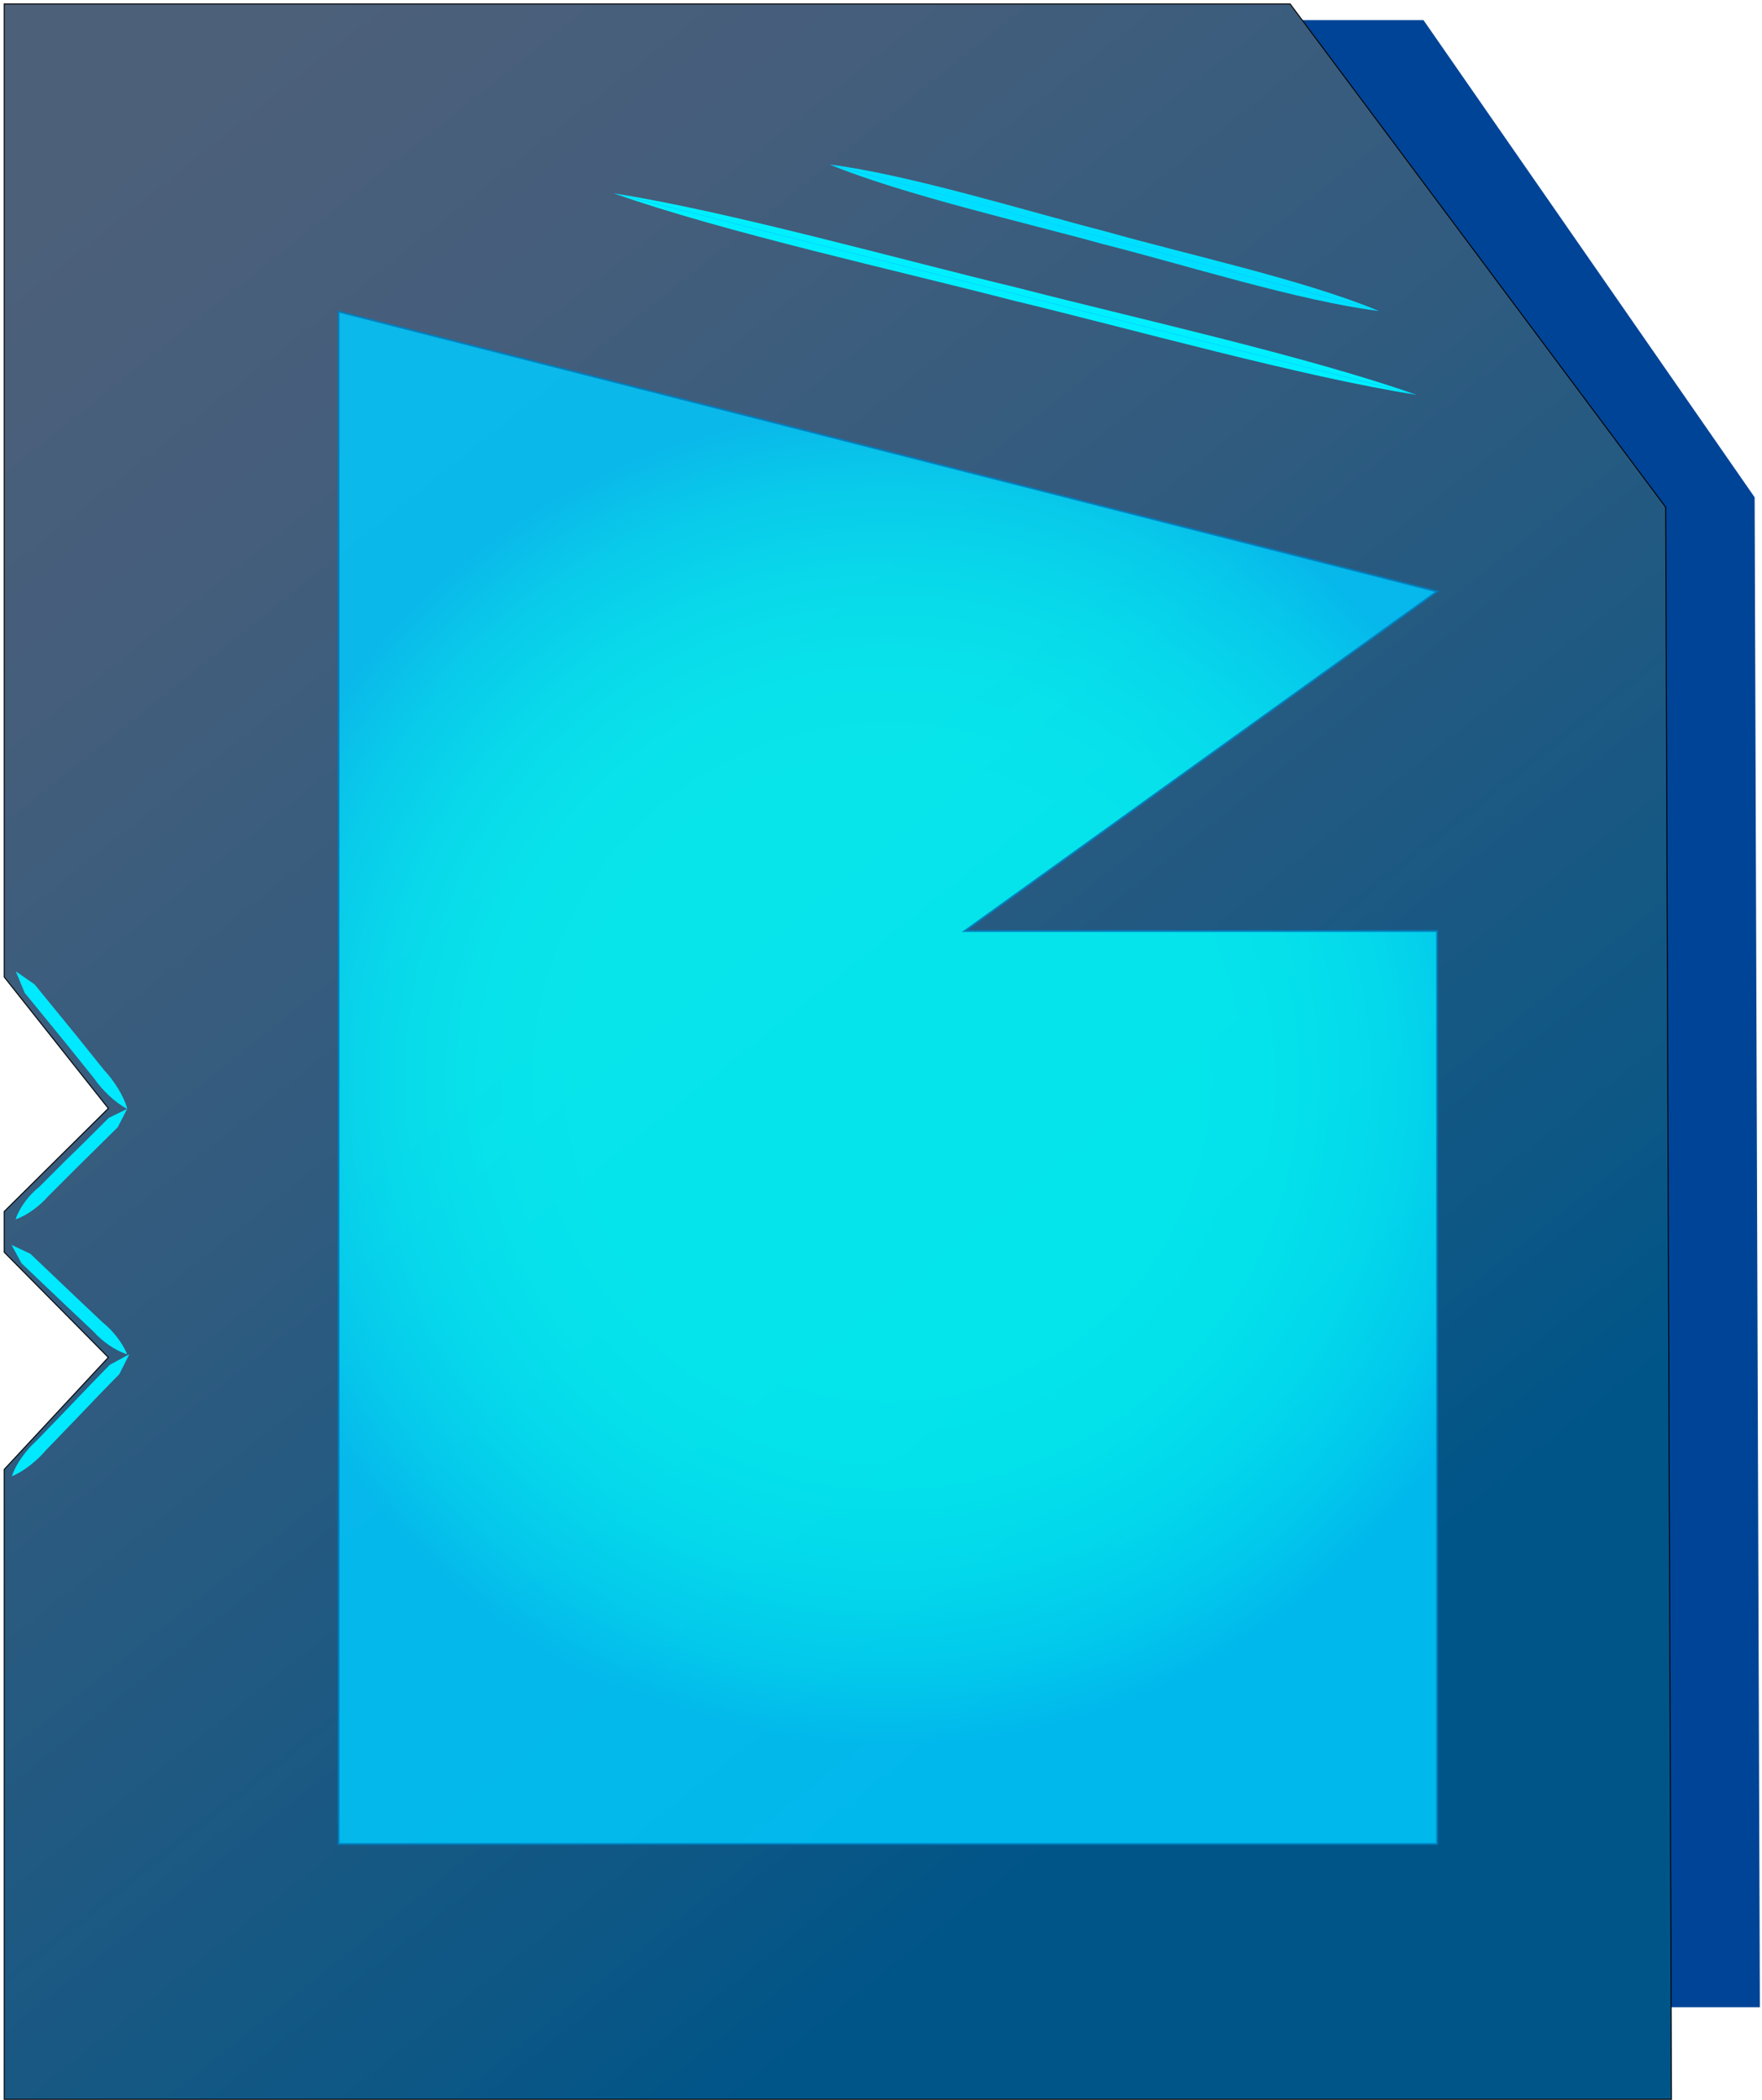 <svg width="450" height="536" viewBox="0 0 450 536" fill="none" xmlns="http://www.w3.org/2000/svg">
<path d="M363.549 5.14L448.119 126.937L449.455 512.36H416.856L415.253 133.615L319.326 5.14H363.549Z" fill="#004497"/>
<path d="M1.085 1H329.48L425.406 129.474L426.876 535.865H1.085V393.501V375.071L27.672 346.492L1.085 319.648V309.232L27.672 282.922L1.085 249.402V1Z" fill="url(#paint0_linear_381_233)" stroke="black" stroke-width="0.25" stroke-miterlimit="10"/>
<path opacity="0.84" d="M86.457 79.527V470.693H367.022V237.649H246.379L367.022 150.976L86.457 79.527Z" fill="url(#paint1_radial_381_233)" stroke="#007CBC" stroke-width="0.5" stroke-miterlimit="10"/>
<path d="M361.678 100.761C332.553 96.221 287.796 83.667 258.804 76.722C229.946 69.244 184.655 59.227 156.732 49.345C185.857 53.886 230.614 66.439 259.606 73.384C288.464 80.862 333.755 90.879 361.678 100.761Z" fill="#00EFFF"/>
<path d="M361.678 100.761L156.865 49.345" stroke="#0091FF" stroke-width="0.05" stroke-miterlimit="10"/>
<path d="M352.192 79.393C331.751 76.856 301.824 67.374 281.65 62.299C261.877 56.824 230.747 49.745 211.909 41.999C232.083 44.537 262.678 54.019 282.451 59.094C302.625 64.836 332.953 71.38 352.192 79.393Z" fill="#00DFFF"/>
<path d="M352.192 79.393L211.909 41.999" stroke="#0091FF" stroke-width="0.03" stroke-miterlimit="10"/>
<path d="M32.481 283.056C29.409 281.453 26.069 278.248 24.065 275.31L16.984 266.496C14.579 263.558 8.567 256.213 6.295 253.408L4.024 247.933L8.834 251.271C11.105 254.076 17.251 261.555 19.522 264.359L26.603 273.173C29.008 275.711 31.546 279.584 32.481 282.922V283.056Z" fill="#00E9FF"/>
<path d="M4.024 311.101C5.093 308.03 7.498 304.958 10.036 302.955L17.117 295.877C19.522 293.606 25.534 287.597 27.805 285.326L32.481 283.056L30.077 287.73C27.805 290.001 21.66 296.01 19.389 298.281L12.307 305.359C10.17 307.763 7.097 310.167 4.024 311.235V311.101Z" fill="#00E9FF"/>
<path d="M32.481 345.691C29.408 344.756 26.068 342.352 23.931 339.948L16.582 333.003C14.178 330.733 7.898 324.723 5.494 322.453L2.955 317.779L7.765 320.049C10.036 322.186 16.449 328.329 18.854 330.6L26.202 337.544C28.74 339.547 31.279 342.753 32.481 345.691Z" fill="#00E9FF"/>
<path d="M3.089 376.674C4.157 373.469 6.829 369.997 9.368 367.726L16.85 359.98C19.255 357.443 25.668 350.765 28.072 348.362L33.016 345.691L30.477 350.765C28.072 353.169 21.659 359.847 19.255 362.384L11.773 370.13C9.635 372.668 6.295 375.472 3.089 376.808V376.674Z" fill="#00E9FF"/>
<defs>
<linearGradient id="paint0_linear_381_233" x1="-7.065" y1="52.817" x2="373.116" y2="528.801" gradientUnits="userSpaceOnUse">
<stop stop-color="#4D607A"/>
<stop offset="0.17" stop-color="#455E7B"/>
<stop offset="0.41" stop-color="#305B7F"/>
<stop offset="0.72" stop-color="#0E5785"/>
<stop offset="0.82" stop-color="#005588"/>
</linearGradient>
<radialGradient id="paint1_radial_381_233" cx="0" cy="0" r="1" gradientUnits="userSpaceOnUse" gradientTransform="translate(226.74 275.177) scale(170.21 170.142)">
<stop offset="0.45" stop-color="#00FFFF"/>
<stop offset="0.61" stop-color="#00FBFF"/>
<stop offset="0.75" stop-color="#00F0FF"/>
<stop offset="0.89" stop-color="#00DEFF"/>
<stop offset="1" stop-color="#00CAFF"/>
</radialGradient>
</defs>
</svg>
